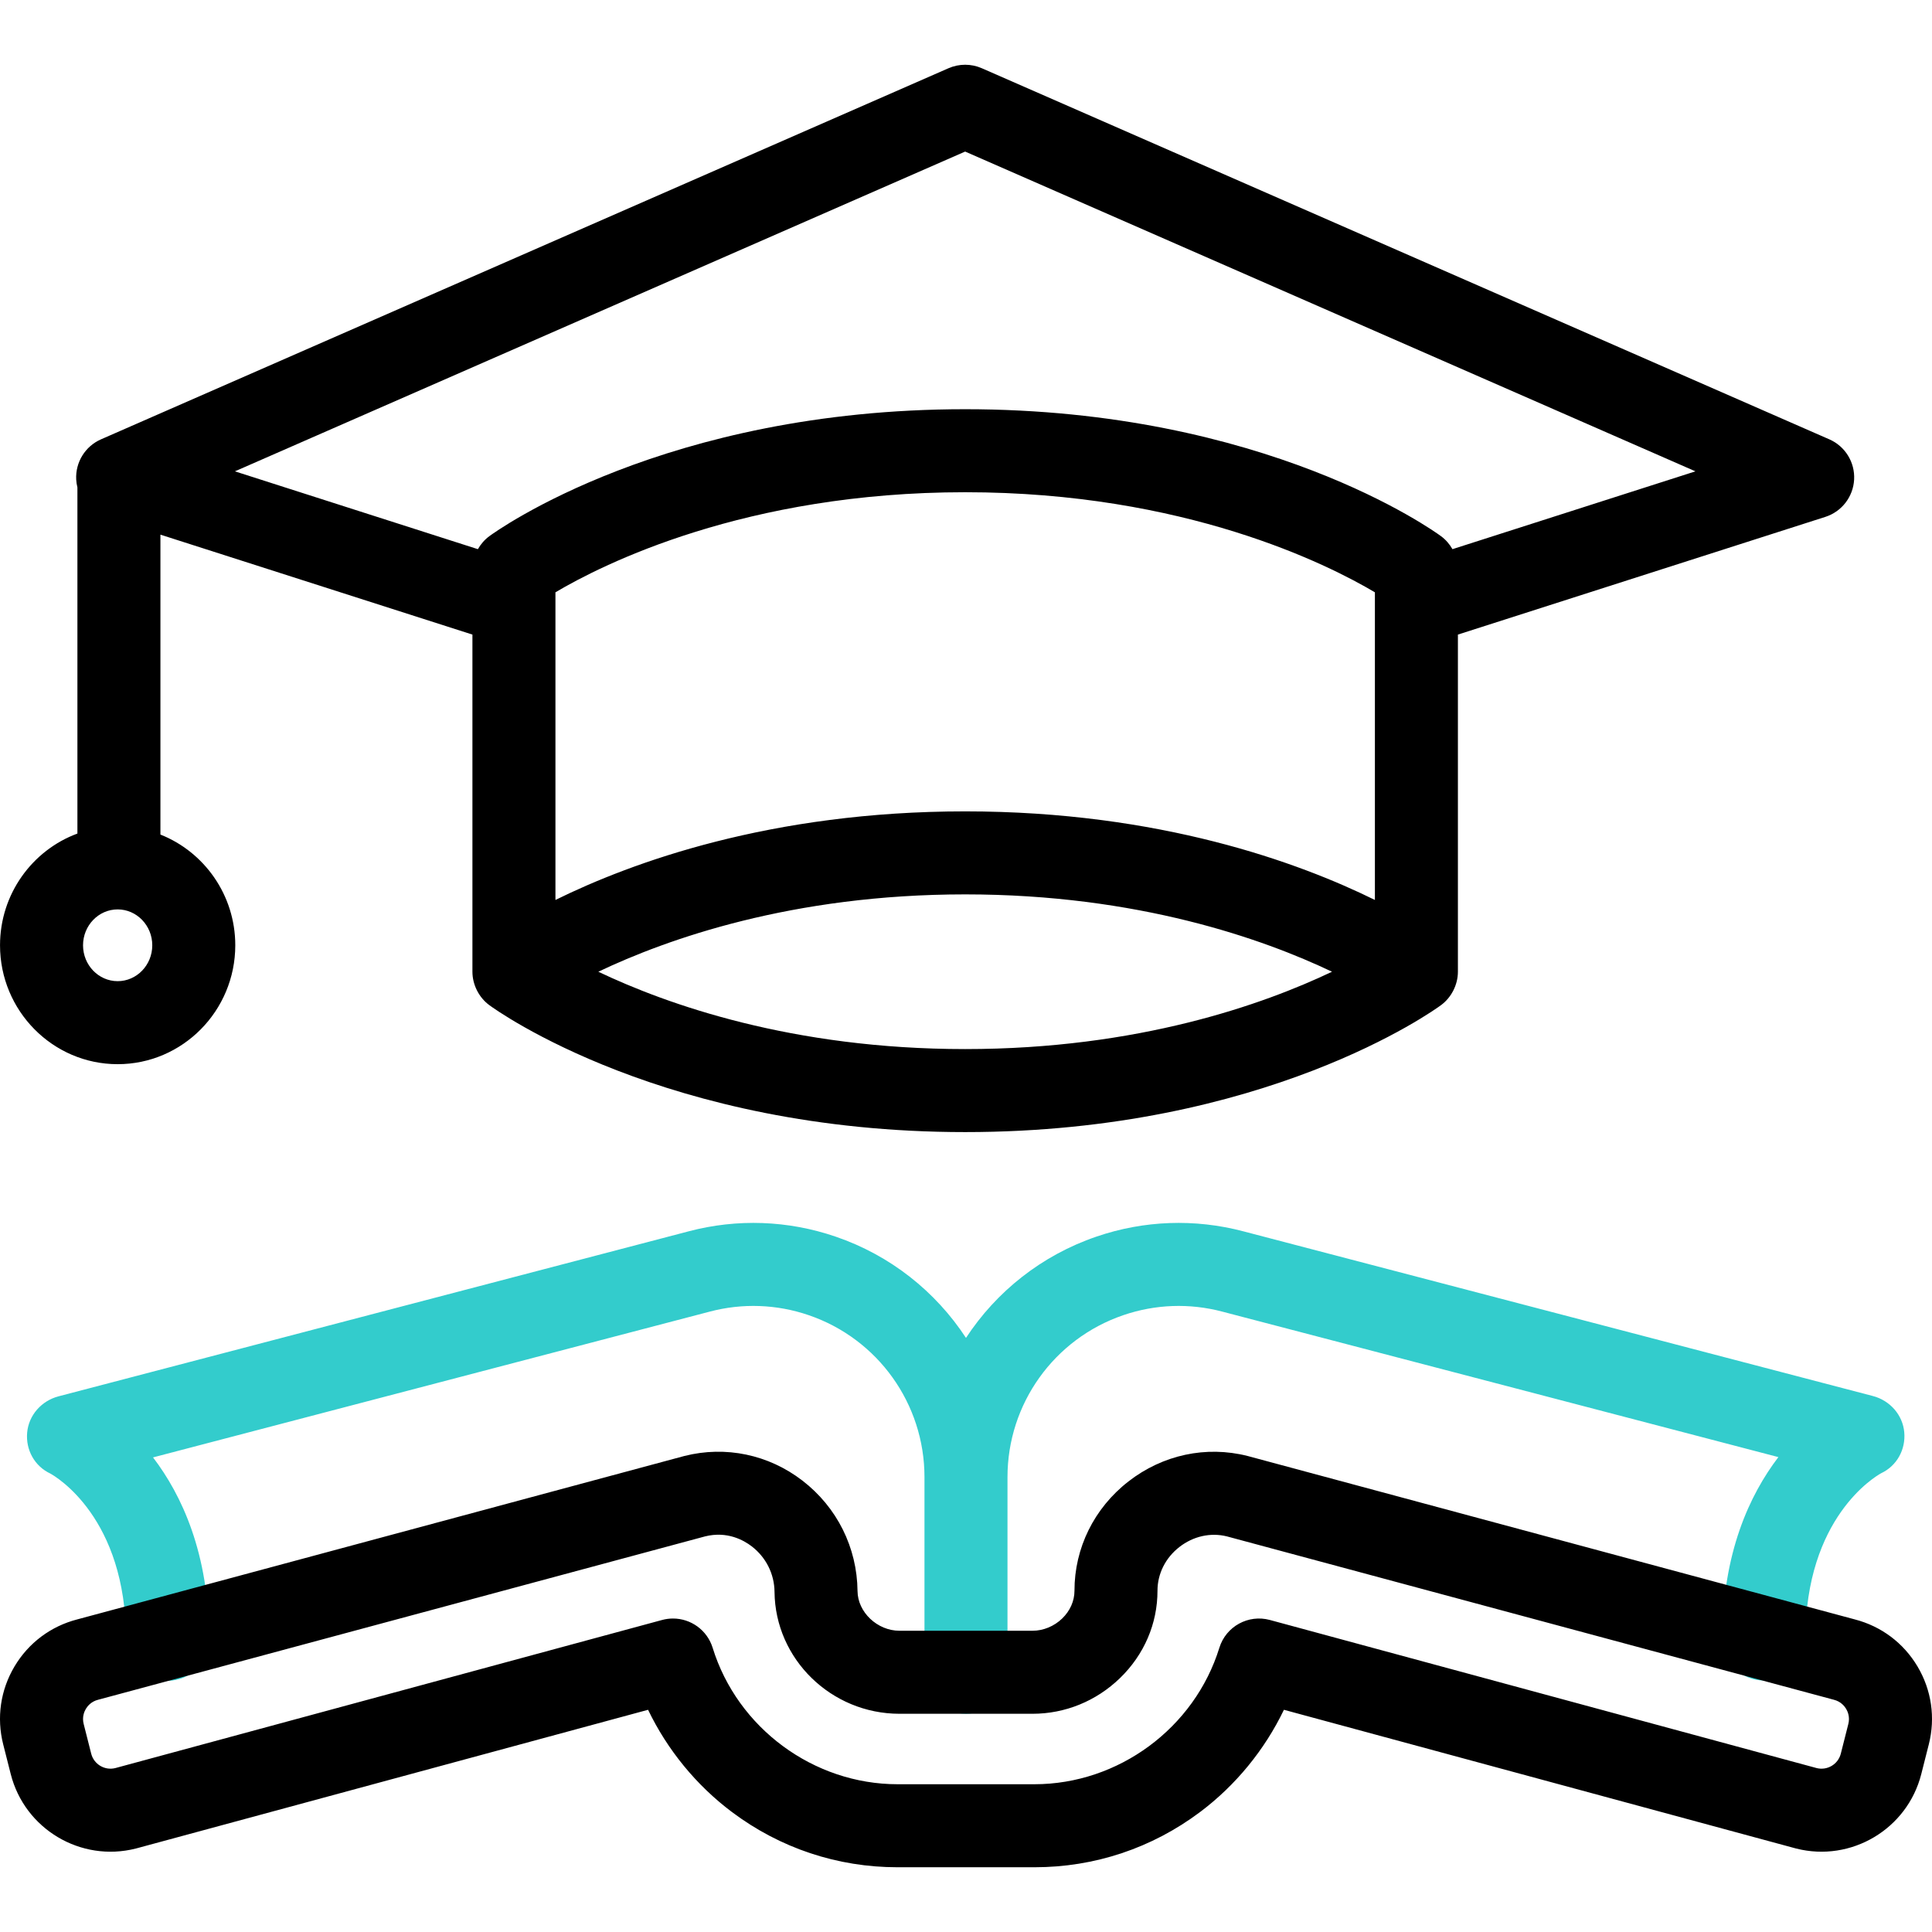 <?xml version="1.0" encoding="iso-8859-1"?>
<!-- Generator: Adobe Illustrator 27.2.0, SVG Export Plug-In . SVG Version: 6.00 Build 0)  -->
<svg version="1.1" id="Capa_1" xmlns="http://www.w3.org/2000/svg" xmlns:xlink="http://www.w3.org/1999/xlink" x="0px" y="0px"
	 viewBox="0 0 512.014 512.014" style="enable-background:new 0 0 512.014 512.014;" xml:space="preserve">
<g>
	<path d="M484.805,116.433l-224.61-98.351c-2.812-1.231-6.011-1.231-8.825,0L26.769,116.433c-4.19,1.835-6.808,6.072-6.573,10.641
		c0.037,0.718,0.151,1.418,0.32,2.098v91.735c-11.953,4.412-20.51,16.02-20.51,29.61c0,17.375,13.985,31.51,31.174,31.51
		c17.189,0,31.174-14.135,31.174-31.51c0-13.333-8.239-24.75-19.838-29.344v-79.482l82.686,26.486c0,0,0,89.262,0,89.349
		c0,3.434,1.717,6.824,4.479,8.858c1.866,1.374,46.612,33.64,126.111,33.64c79.499,0,124.237-32.267,126.103-33.641
		c2.76-2.033,4.478-5.427,4.478-8.858v-89.35l97.375-31.191c4.357-1.395,7.395-5.342,7.63-9.911
		C491.613,122.506,488.996,118.268,484.805,116.433z M31.181,260.027c-5.059,0-9.174-4.266-9.174-9.51
		c0-5.244,4.116-9.51,9.174-9.51s9.174,4.266,9.174,9.51C40.355,255.761,36.24,260.027,31.181,260.027z M364.373,238.505
		c-20.11-9.913-57.045-23.477-108.59-23.477c-51.54,0-88.472,13.562-108.581,23.476v-81.533
		c12.462-7.391,50.35-26.522,108.581-26.522c58.231,0,96.126,19.131,108.59,26.523V238.505z M158.567,257.526
		c18.148-8.648,51.377-20.499,97.216-20.499c45.847,0,79.085,11.855,97.226,20.498c-18.148,8.648-51.378,20.499-97.216,20.499
		C209.946,278.025,176.708,266.17,158.567,257.526z M384.926,145.539c-0.753-1.328-1.768-2.51-3.03-3.44
		c-1.866-1.374-46.614-33.65-126.113-33.65c-79.5,0-124.238,32.277-126.104,33.651c-1.262,0.93-2.277,2.112-3.03,3.439
		l-64.396-20.627l193.529-84.745l193.538,84.745L384.926,145.539z"/>
	<g>
		<path style="fill:#33CCCC;" d="M504.662,379.569c-0.413-4.622-3.818-8.423-8.307-9.598l-166.851-43.649
			c-12.869-3.395-26.33-2.908-38.925,1.402c-14.548,4.97-26.546,14.583-34.575,26.844c-8.026-12.261-20.02-21.873-34.561-26.841
			c-12.597-4.314-26.059-4.8-38.915-1.41L15.503,370.055c-4.489,1.175-7.892,4.977-8.305,9.599c-0.411,4.6,1.962,8.9,6.136,10.865
			c1.521,0.837,20.065,11.719,20.065,43.921c0,6.075,4.925,11,11,11s11-4.925,11-11c0-22.755-7.229-38.222-14.844-48.203
			l147.564-38.642c8.663-2.284,17.721-1.956,26.203,0.948c18.35,6.269,30.679,23.511,30.679,42.905v51.73c0,6.075,4.925,11,11,11
			c6.075,0,11-4.925,11-11v-51.73c0-19.392,12.333-36.634,30.695-42.907c8.481-2.902,17.541-3.23,26.219-0.941l147.387,38.558
			c-7.612,9.981-14.841,25.449-14.841,48.199c0,6.075,4.925,11,11,11s11-4.925,11-11c0-32.202,18.544-43.083,20.065-43.92
			C502.701,388.47,505.074,384.17,504.662,379.569z"/>
		<g>
			<path d="M274.125,494.856h-36.235c-15.958,0-31.139-5.059-43.903-14.629c-9.463-7.096-17.133-16.496-22.235-27.102
				L36.159,489.851c-0.058,0.015-0.115,0.03-0.173,0.045c-14.581,3.697-29.447-5.159-33.143-19.738l-1.996-7.874
				c-1.791-7.062-0.723-14.4,3.005-20.66c3.713-6.234,9.622-10.656,16.646-12.461l160.738-43.265
				c0.052-0.014,0.105-0.028,0.158-0.041c10.9-2.76,22.296-0.38,31.266,6.532c9.169,7.067,14.491,17.738,14.601,29.278
				c0.053,5.6,5.251,10.512,11.124,10.512h35.244c2.869,0,5.739-1.185,7.872-3.251c2.099-2.032,3.254-4.645,3.253-7.358
				c-0.006-11.321,5.203-21.873,14.292-28.951c9.088-7.077,20.598-9.541,31.574-6.762c0.053,0.014,0.106,0.027,0.159,0.042
				l160.738,43.264c7.024,1.805,12.933,6.227,16.646,12.461c3.728,6.26,4.795,13.597,3.005,20.66l-1.996,7.874
				c-3.696,14.58-18.565,23.431-33.143,19.738c-0.058-0.015-0.115-0.03-0.173-0.045l-135.593-36.727
				c-5.103,10.607-12.772,20.007-22.235,27.102C305.263,489.797,290.082,494.856,274.125,494.856z M178.359,428.937
				c4.708,0,9.046,3.044,10.503,7.75c6.59,21.295,26.751,36.168,49.028,36.168h36.235c22.277,0,42.438-14.873,49.028-36.168
				c1.751-5.659,7.668-8.912,13.384-7.366l144.959,39.264c2.798,0.674,5.64-1.034,6.35-3.834l1.996-7.873
				c0.467-1.844-0.164-3.295-0.582-3.997c-0.417-0.701-1.393-1.948-3.237-2.414c-0.052-0.014-0.105-0.027-0.156-0.041
				l-160.719-43.259c-4.328-1.071-8.911-0.05-12.585,2.81c-3.694,2.877-5.812,7.099-5.809,11.582
				c0.005,8.728-3.528,16.958-9.949,23.175c-6.291,6.091-14.521,9.446-23.176,9.446h-35.244c-18.095,0-32.954-14.492-33.123-32.304
				c-0.045-4.746-2.243-9.142-6.031-12.061c-2.1-1.618-6.494-4.108-12.367-2.647L26.148,450.426
				c-0.052,0.014-0.104,0.027-0.156,0.041c-1.844,0.467-2.82,1.713-3.237,2.414c-0.417,0.702-1.049,2.153-0.582,3.997l1.996,7.874
				c0.71,2.8,3.55,4.511,6.35,3.833l144.959-39.264C176.439,429.061,177.407,428.937,178.359,428.937z"/>
		</g>
	</g>
</g>
<g>
</g>
<g>
</g>
<g>
</g>
<g>
</g>
<g>
</g>
<g>
</g>
<g>
</g>
<g>
</g>
<g>
</g>
<g>
</g>
<g>
</g>
<g>
</g>
<g>
</g>
<g>
</g>
<g>
</g>
</svg>
